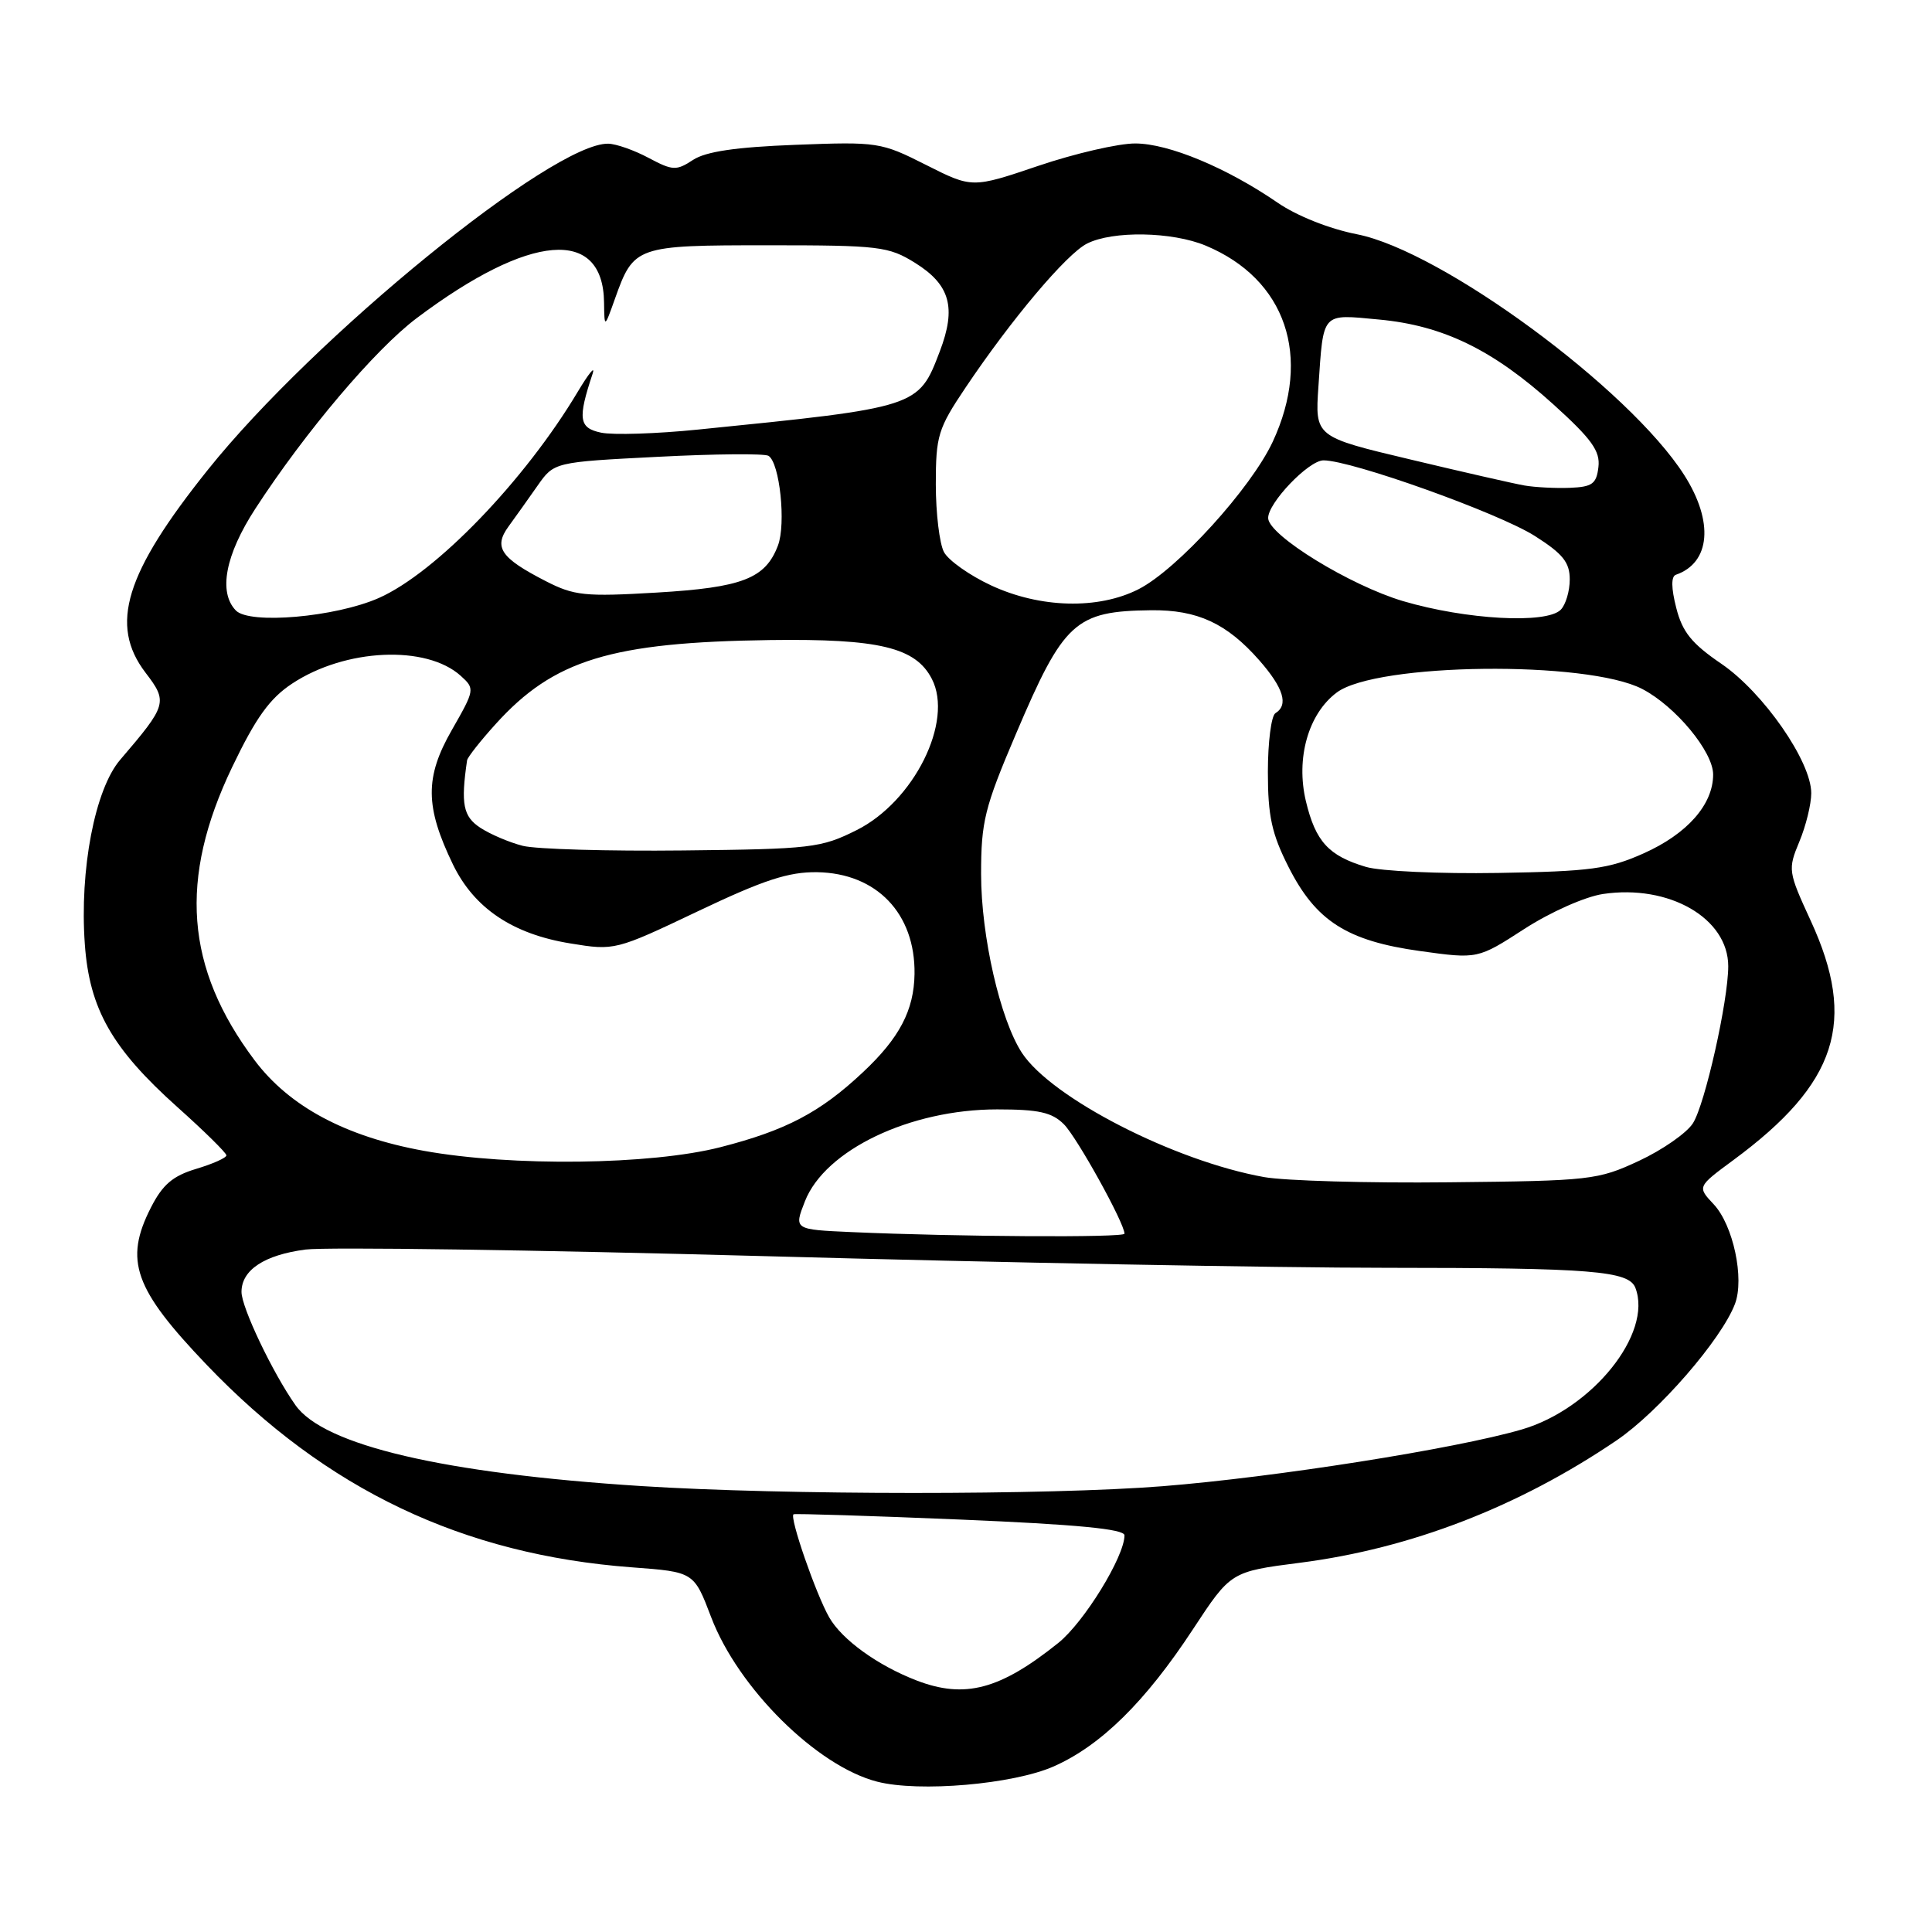 <?xml version="1.0" encoding="UTF-8" standalone="no"?>
<!DOCTYPE svg PUBLIC "-//W3C//DTD SVG 1.1//EN" "http://www.w3.org/Graphics/SVG/1.1/DTD/svg11.dtd" >
<svg xmlns="http://www.w3.org/2000/svg" xmlns:xlink="http://www.w3.org/1999/xlink" version="1.1" viewBox="0 0 256 256">
 <g >
 <path fill="currentColor"
d=" M 139.62 234.06 C 145.87 231.30 151.77 225.49 158.07 215.89 C 163.09 208.25 163.09 208.25 172.28 207.07 C 186.92 205.19 201.22 199.67 214.19 190.87 C 219.78 187.08 228.10 177.49 229.89 172.78 C 231.17 169.42 229.66 162.33 227.07 159.57 C 224.89 157.25 224.89 157.25 229.69 153.71 C 243.46 143.55 246.10 135.38 239.92 121.98 C 236.93 115.48 236.89 115.21 238.42 111.53 C 239.29 109.45 240.00 106.56 240.00 105.10 C 240.00 100.89 233.66 91.77 228.11 87.97 C 224.16 85.28 222.92 83.75 222.11 80.54 C 221.44 77.93 221.42 76.38 222.06 76.16 C 226.65 74.57 227.11 69.13 223.17 62.95 C 215.89 51.53 191.05 33.25 179.80 31.04 C 176.17 30.33 171.82 28.60 169.31 26.87 C 162.56 22.23 154.86 19.02 150.44 19.01 C 148.20 19.00 142.42 20.34 137.60 21.97 C 128.82 24.94 128.82 24.94 122.70 21.85 C 116.74 18.84 116.31 18.77 105.41 19.19 C 97.51 19.49 93.52 20.08 91.83 21.19 C 89.62 22.64 89.14 22.62 85.96 20.93 C 84.06 19.91 81.64 19.06 80.60 19.04 C 73.27 18.88 41.63 44.65 27.55 62.24 C 16.56 75.97 14.46 82.80 19.28 89.13 C 22.26 93.02 22.14 93.42 15.93 100.67 C 12.58 104.57 10.53 115.23 11.24 125.11 C 11.85 133.70 14.83 138.93 23.51 146.70 C 27.08 149.89 30.00 152.77 30.00 153.09 C 30.00 153.42 28.20 154.22 26.00 154.88 C 22.90 155.81 21.55 156.96 20.00 160.00 C 16.42 167.02 17.76 170.78 27.40 180.86 C 43.22 197.39 61.31 206.00 83.73 207.68 C 91.95 208.29 91.95 208.29 94.23 214.28 C 97.80 223.68 108.24 234.03 116.23 236.08 C 121.78 237.51 134.25 236.43 139.62 234.06 Z  M 121.45 222.67 C 116.31 220.69 111.58 217.28 109.88 214.32 C 108.13 211.27 104.57 201.01 105.15 200.65 C 105.34 200.54 115.29 200.85 127.25 201.35 C 142.69 202.00 149.00 202.60 149.00 203.44 C 149.00 206.25 143.66 214.94 140.24 217.69 C 132.51 223.89 127.84 225.13 121.45 222.67 Z  M 84.95 196.91 C 58.76 195.23 42.91 191.52 39.15 186.19 C 36.13 181.91 32.00 173.24 32.00 171.19 C 32.00 168.28 35.03 166.28 40.50 165.57 C 43.25 165.22 70.70 165.61 101.50 166.45 C 132.30 167.30 169.26 167.99 183.63 167.99 C 210.94 168.00 215.83 168.39 216.70 170.65 C 219.01 176.69 210.97 186.70 201.62 189.42 C 192.84 191.98 168.90 195.75 154.05 196.93 C 138.92 198.13 103.90 198.12 84.95 196.91 Z  M 112.85 163.26 C 105.19 162.92 105.19 162.92 106.66 159.17 C 109.33 152.38 120.58 147.00 132.13 147.00 C 137.63 147.00 139.39 147.39 140.97 148.97 C 142.71 150.71 149.00 162.07 149.00 163.47 C 149.00 164.01 126.82 163.88 112.85 163.26 Z  M 167.50 155.97 C 155.61 153.84 139.33 145.49 135.41 139.51 C 132.53 135.10 130.00 124.05 130.00 115.82 C 130.00 108.87 130.46 107.00 134.60 97.29 C 140.95 82.36 142.46 80.98 152.52 80.86 C 158.65 80.79 162.55 82.59 166.85 87.48 C 170.08 91.16 170.77 93.41 169.00 94.50 C 168.45 94.84 168.00 98.35 168.00 102.29 C 168.00 108.13 168.51 110.48 170.74 114.88 C 174.36 122.04 178.47 124.67 188.17 126.02 C 195.81 127.08 195.81 127.08 201.98 123.09 C 205.45 120.85 210.02 118.82 212.40 118.46 C 221.16 117.15 229.00 121.67 229.00 128.03 C 229.00 132.61 225.92 146.34 224.32 148.84 C 223.50 150.13 220.28 152.37 217.17 153.82 C 211.72 156.36 210.75 156.47 192.00 156.66 C 181.28 156.78 170.25 156.46 167.50 155.97 Z  M 56.16 152.49 C 45.79 150.61 38.35 146.63 33.74 140.50 C 24.55 128.27 23.65 116.47 30.77 101.63 C 33.90 95.10 35.74 92.54 38.71 90.58 C 45.75 85.92 56.50 85.43 61.06 89.56 C 62.94 91.26 62.92 91.40 59.87 96.73 C 56.28 103.00 56.32 106.89 60.02 114.55 C 62.83 120.34 67.92 123.77 75.58 125.01 C 81.44 125.97 81.56 125.94 92.49 120.74 C 101.21 116.59 104.49 115.52 108.28 115.57 C 116.16 115.70 121.29 121.05 121.18 129.05 C 121.11 133.87 119.18 137.55 114.33 142.09 C 108.67 147.41 104.12 149.79 95.45 152.01 C 86.23 154.37 67.78 154.59 56.16 152.49 Z  M 181.00 114.87 C 176.05 113.40 174.32 111.51 173.04 106.17 C 171.68 100.48 173.36 94.57 177.13 91.76 C 182.39 87.82 210.30 87.50 217.60 91.29 C 222.01 93.58 227.00 99.60 227.00 102.63 C 227.00 106.61 223.56 110.50 217.78 113.08 C 213.17 115.14 210.73 115.47 198.50 115.67 C 190.80 115.80 182.93 115.44 181.00 114.87 Z  M 69.28 112.08 C 67.50 111.63 64.97 110.55 63.64 109.68 C 61.37 108.19 61.04 106.54 61.89 100.75 C 61.95 100.34 63.65 98.18 65.67 95.95 C 73.37 87.42 80.96 85.10 102.06 84.81 C 116.47 84.62 121.32 85.78 123.47 89.95 C 126.39 95.58 121.10 106.20 113.50 110.00 C 108.78 112.36 107.50 112.51 90.50 112.69 C 80.60 112.80 71.05 112.52 69.28 112.08 Z  M 31.25 80.89 C 28.91 78.47 29.86 73.52 33.83 67.41 C 40.42 57.26 49.72 46.28 55.22 42.15 C 70.21 30.88 79.92 30.07 80.04 40.08 C 80.09 43.50 80.09 43.50 81.48 39.60 C 83.98 32.59 84.24 32.50 101.79 32.50 C 116.51 32.50 117.74 32.65 121.25 34.83 C 125.90 37.73 126.75 40.75 124.52 46.58 C 121.70 53.98 121.69 53.98 92.50 56.92 C 87.00 57.48 81.22 57.66 79.65 57.33 C 76.70 56.71 76.53 55.51 78.53 49.50 C 78.89 48.40 78.02 49.47 76.58 51.87 C 69.56 63.65 57.75 75.90 50.19 79.24 C 44.46 81.77 33.06 82.77 31.25 80.89 Z  M 185.91 79.65 C 178.90 77.57 168.16 70.98 168.04 68.68 C 167.94 66.72 173.39 61.00 175.37 61.00 C 179.09 61.00 198.54 67.96 203.36 71.01 C 207.09 73.38 208.00 74.51 208.00 76.78 C 208.00 78.33 207.46 80.14 206.80 80.80 C 204.90 82.70 194.24 82.11 185.91 79.65 Z  M 131.33 77.57 C 128.49 76.25 125.67 74.26 125.08 73.15 C 124.49 72.04 124.00 68.00 124.00 64.18 C 124.00 57.75 124.29 56.79 127.94 51.36 C 134.02 42.30 141.31 33.66 144.03 32.28 C 147.44 30.55 155.32 30.69 159.77 32.55 C 170.38 36.98 173.89 47.26 168.64 58.54 C 165.75 64.72 156.00 75.45 150.87 78.07 C 145.53 80.79 137.82 80.59 131.33 77.57 Z  M 72.31 77.00 C 66.33 73.93 65.37 72.52 67.39 69.75 C 68.29 68.51 70.02 66.09 71.22 64.37 C 73.42 61.23 73.42 61.23 87.16 60.53 C 94.71 60.14 101.32 60.08 101.83 60.40 C 103.32 61.32 104.17 69.42 103.08 72.29 C 101.42 76.67 98.36 77.85 87.00 78.52 C 77.52 79.08 76.09 78.94 72.31 77.00 Z  M 202.00 64.33 C 200.62 64.09 193.82 62.54 186.87 60.88 C 174.24 57.88 174.24 57.88 174.70 51.19 C 175.38 41.25 175.04 41.62 182.72 42.34 C 191.23 43.13 197.84 46.35 205.86 53.61 C 210.91 58.18 212.05 59.77 211.80 61.88 C 211.54 64.12 210.99 64.52 208.00 64.64 C 206.07 64.71 203.38 64.57 202.00 64.33 Z "/>
</g>
</svg>